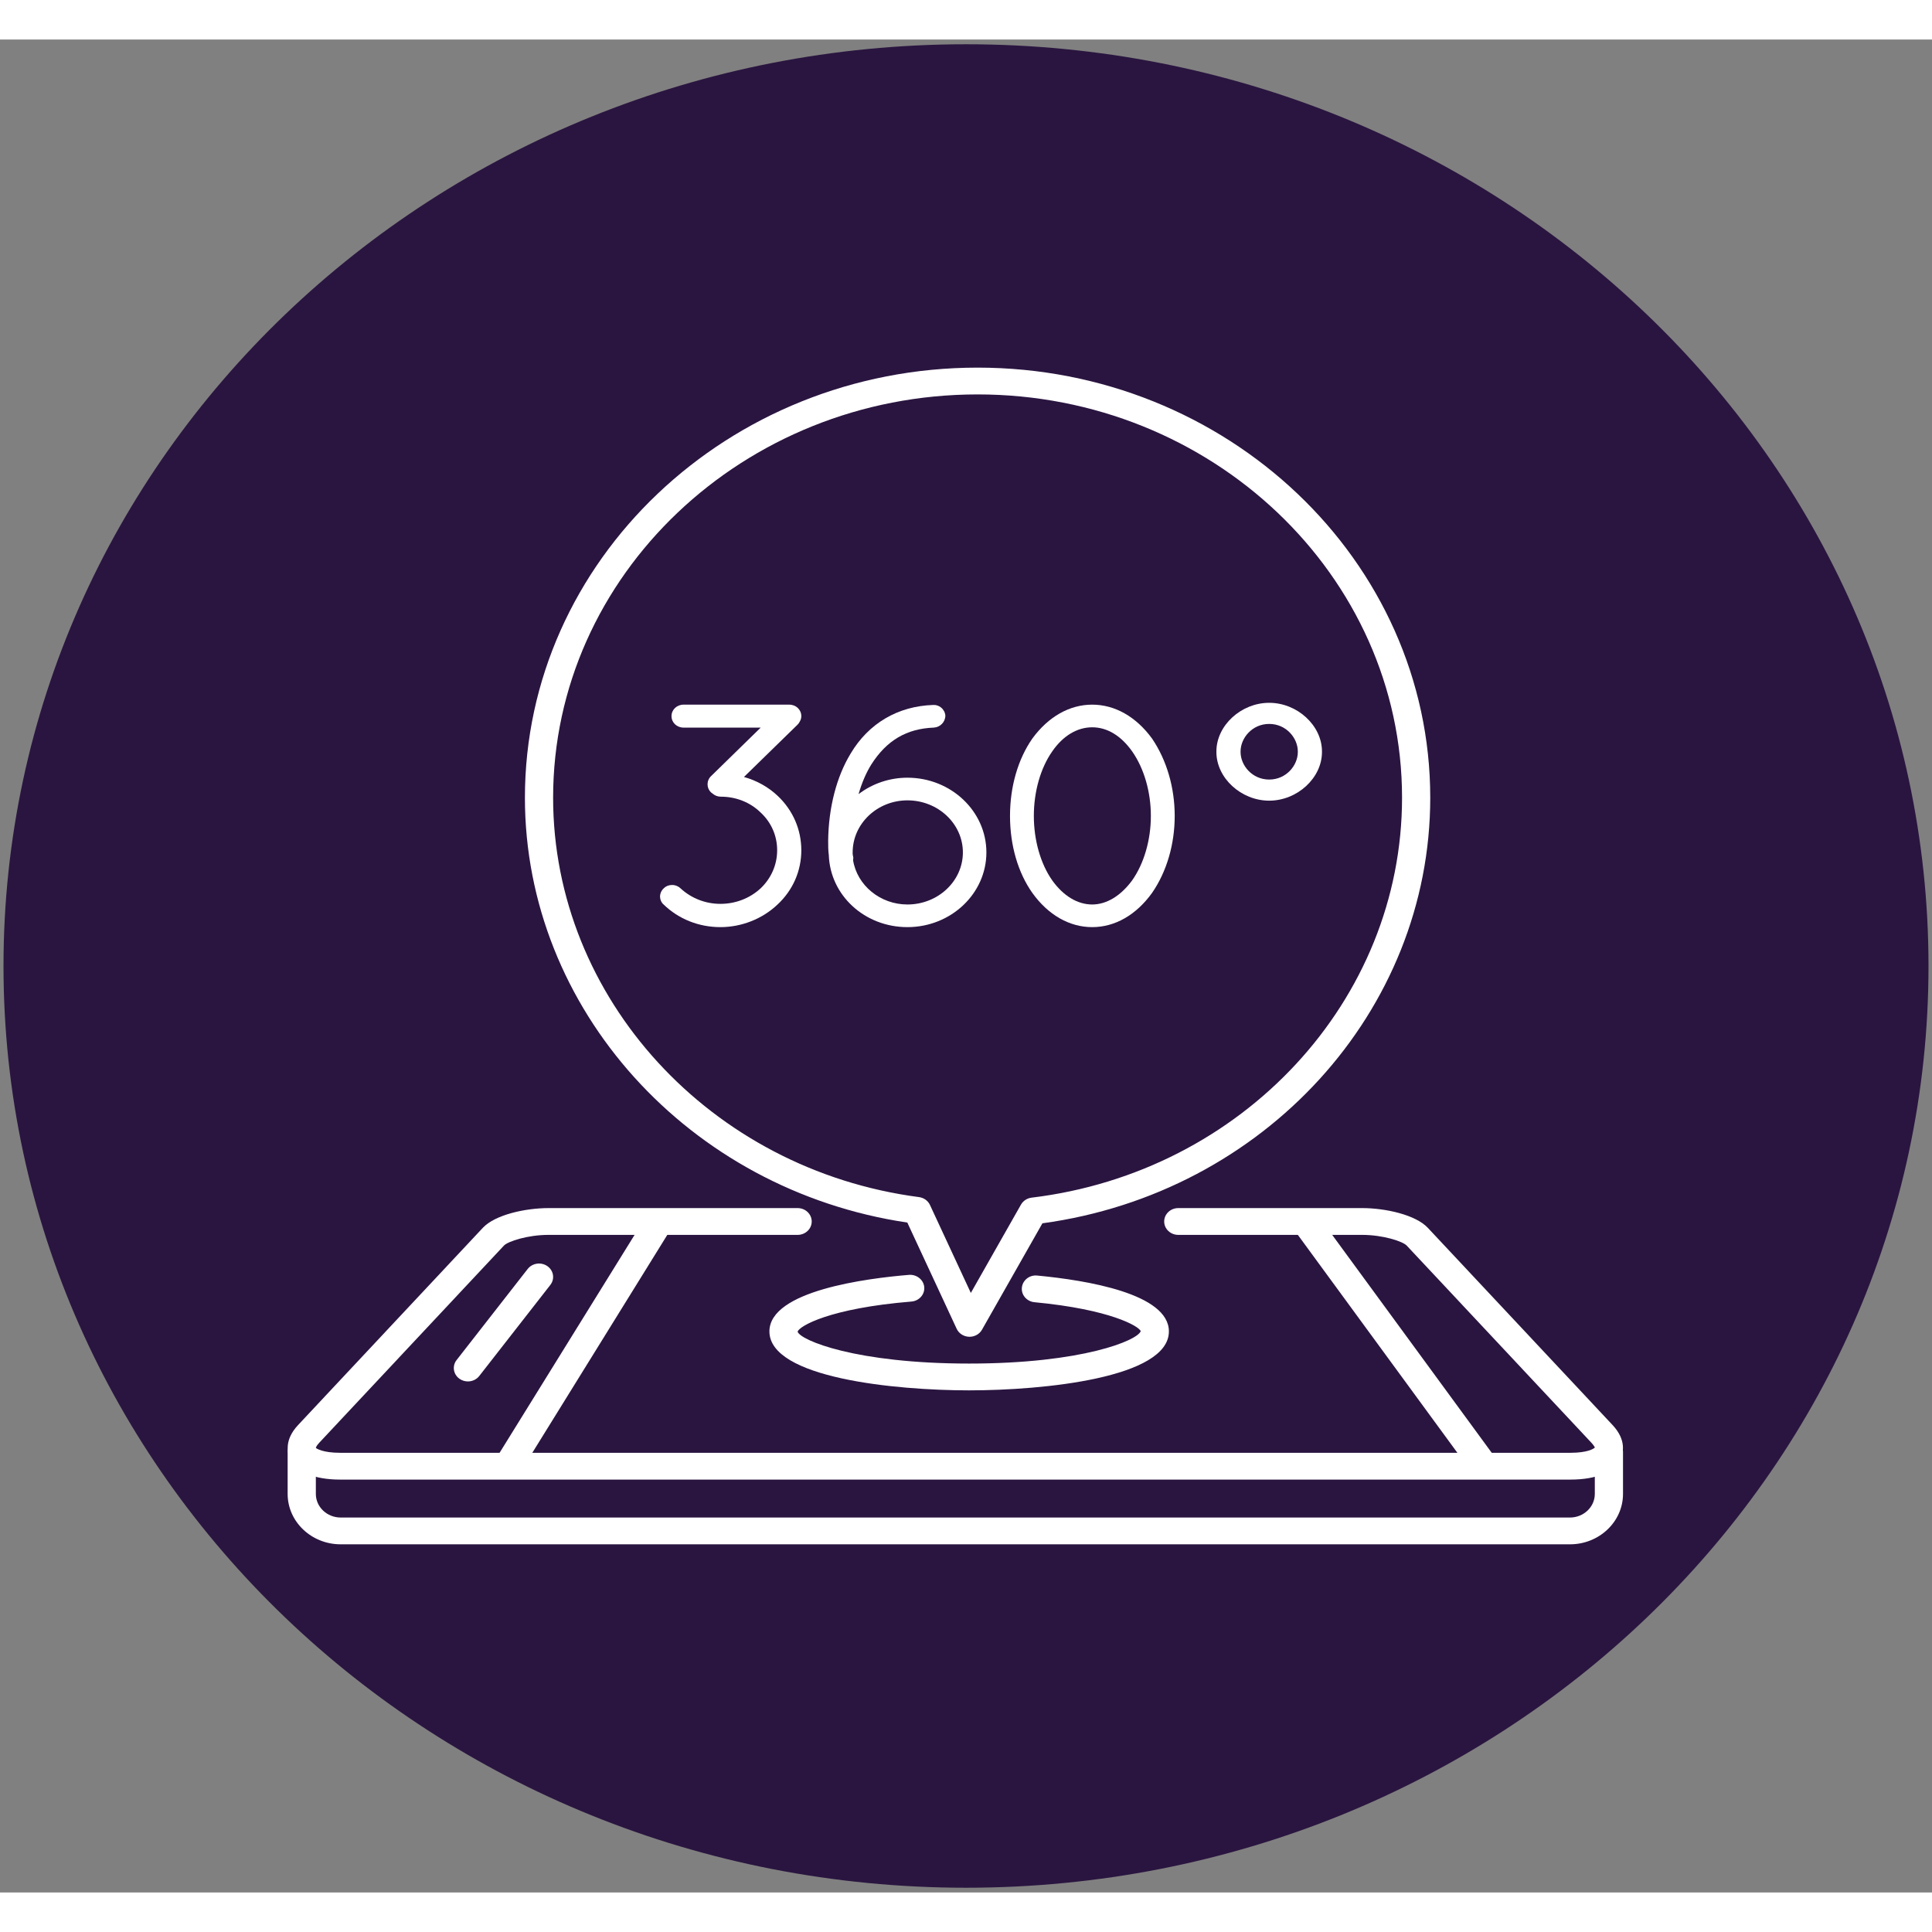 <svg width="391" height="391" viewBox="0 0 391 375" fill="none" xmlns="http://www.w3.org/2000/svg">
<rect x="0" y="0" width="391" height="375" fill="#808080" stroke="none"/>
<g id="Group">
<path id="Vector" d="M195.5 374.042C303.08 374.042 390.292 290.524 390.292 187.5C390.292 84.476 303.08 0.958 195.5 0.958C87.919 0.958 0.708 84.476 0.708 187.5C0.708 290.524 87.919 374.042 195.5 374.042Z" fill="#2A1540"/>
<g id="Group_2">
<g id="Group_3">
<path id="Vector_2" d="M317.843 291.44H68.838C63.599 291.44 59.995 289.919 58.69 287.155C58.218 286.154 57.431 283.492 60.321 280.407L97.721 240.482C100.173 237.865 106.256 236.495 110.998 236.495H161.422C162.998 236.495 164.276 237.709 164.276 239.206C164.276 240.703 162.998 241.917 161.422 241.917H110.998C106.801 241.917 102.793 243.223 101.984 244.087L64.585 284.011C63.958 284.68 63.921 285.029 63.921 285.029C64.039 285.153 65.315 286.018 68.838 286.018H317.843C321.276 286.018 322.574 285.197 322.776 284.941C322.739 284.93 322.639 284.592 322.096 284.011L284.696 244.086C283.887 243.223 279.879 241.917 275.681 241.917H238.463C236.887 241.917 235.61 240.703 235.61 239.206C235.61 237.709 236.887 236.494 238.463 236.494H275.681C280.423 236.494 286.507 237.864 288.959 240.482L326.36 280.407C329.25 283.492 328.462 286.152 327.991 287.153C326.685 289.919 323.081 291.44 317.843 291.44Z" fill="white"/>
<path id="Vector_3" d="M103.286 290.551C102.795 290.551 102.296 290.431 101.842 290.176C100.484 289.416 100.031 287.755 100.831 286.464L130.717 238.223C131.515 236.933 133.264 236.502 134.622 237.261C135.98 238.022 136.433 239.682 135.634 240.973L105.748 289.215C105.216 290.074 104.265 290.551 103.286 290.551Z" fill="white"/>
<path id="Vector_4" d="M299.76 290.551C298.856 290.551 297.969 290.145 297.414 289.387L262.096 241.146C261.195 239.917 261.515 238.226 262.809 237.372C264.101 236.516 265.879 236.821 266.78 238.05L302.099 286.292C302.999 287.52 302.68 289.211 301.386 290.065C300.89 290.394 300.322 290.551 299.76 290.551Z" fill="white"/>
<path id="Vector_5" d="M94.696 271.574C94.106 271.574 93.509 271.401 92.999 271.042C91.732 270.148 91.468 268.45 92.406 267.249L106.795 248.813C107.735 247.612 109.523 247.358 110.788 248.249C112.054 249.143 112.318 250.84 111.38 252.042L96.991 270.478C96.43 271.195 95.569 271.574 94.696 271.574Z" fill="white"/>
</g>
<path id="Vector_6" d="M317.731 304.54H68.948C63.029 304.54 58.214 299.965 58.214 294.34V285.864C58.214 284.367 59.491 283.153 61.067 283.153C62.643 283.153 63.921 284.367 63.921 285.864V294.34C63.921 296.976 66.175 299.118 68.948 299.118H317.731C320.504 299.118 322.76 296.976 322.76 294.34V285.864C322.76 284.367 324.037 283.153 325.614 283.153C327.19 283.153 328.467 284.367 328.467 285.864V294.34C328.467 299.965 323.651 304.54 317.731 304.54Z" fill="white"/>
</g>
<path id="Vector_7" d="M196.222 262.538C196.185 262.538 196.147 262.538 196.11 262.536C195.021 262.495 194.051 261.869 193.612 260.921L183.624 239.421C139.393 232.862 106.234 196.167 106.234 153.443C106.234 105.448 147.33 66.4 197.845 66.4C248.359 66.4 289.455 105.448 289.455 153.443C289.455 196.675 255.815 233.457 210.964 239.573L198.733 261.113C198.234 261.994 197.268 262.538 196.222 262.538ZM197.845 71.822C150.477 71.822 111.941 108.438 111.941 153.443C111.941 193.984 143.775 228.732 185.988 234.271C186.969 234.4 187.809 235.001 188.208 235.863L196.479 253.665L206.631 235.785C207.069 235.016 207.87 234.493 208.783 234.382C251.52 229.219 283.748 194.421 283.748 153.443C283.748 108.438 245.212 71.822 197.845 71.822Z" fill="white"/>
<path id="Vector_8" d="M196.139 273.382C181.126 273.382 155.716 270.869 155.716 261.452C155.716 253.216 175.468 250.707 183.961 250.009C185.506 249.885 186.912 250.985 187.049 252.477C187.185 253.968 186.022 255.281 184.451 255.41C167.931 256.767 161.785 260.355 161.417 261.508C162.014 263.263 173.22 267.959 196.139 267.959C219.058 267.959 230.265 263.262 230.862 261.395C230.516 260.428 224.778 257.004 209.365 255.544C207.797 255.396 206.653 254.068 206.809 252.579C206.966 251.087 208.362 249.973 209.932 250.15C219.876 251.09 236.562 253.81 236.562 261.451C236.562 270.869 211.153 273.382 196.139 273.382Z" fill="white"/>
</g>
<g id="Group_6">
<path id="Vector_9" d="M161.897 137.951C162.074 137.661 162.17 137.302 162.17 136.931C162.17 135.628 161.097 134.607 159.725 134.607H138.346C136.975 134.607 135.901 135.628 135.901 136.931C135.901 138.234 136.975 139.254 138.346 139.254H153.951L143.918 149.059C142.955 149.977 142.955 151.468 143.919 152.384L144.169 152.57C144.645 152.999 145.236 153.232 145.865 153.232C148.955 153.232 151.815 154.362 153.932 156.431C156.093 158.427 157.282 161.143 157.282 164.078C157.282 166.996 156.089 169.737 153.932 171.789C151.742 173.81 148.854 174.924 145.799 174.924C142.788 174.924 139.924 173.81 137.744 171.798C137.264 171.341 136.591 171.077 135.939 171.105C135.293 171.121 134.703 171.377 134.309 171.797C133.829 172.252 133.564 172.878 133.582 173.511C133.599 174.123 133.868 174.683 134.302 175.052C137.346 178.006 141.428 179.633 145.799 179.633C150.083 179.633 154.296 177.965 157.351 175.064C160.459 172.174 162.171 168.272 162.171 164.078C162.171 159.906 160.485 156.007 157.423 153.098C155.523 151.293 153.174 149.977 150.565 149.244L161.415 138.65C161.621 138.453 161.793 138.203 161.897 137.951Z" fill="white"/>
<path id="Vector_10" d="M189.006 139.252C190.305 139.157 191.325 138.11 191.322 136.81C191.272 136.187 190.956 135.598 190.458 135.193C189.992 134.813 189.412 134.63 188.851 134.672C181.717 134.905 175.788 138.395 172.157 144.501C169.296 149.203 167.68 155.469 167.605 162.153C167.605 163.17 167.605 164.129 167.735 165.036C168.014 173.221 175.004 179.633 183.647 179.633C192.459 179.633 199.627 172.851 199.627 164.514C199.627 156.175 192.459 149.392 183.647 149.392C180.034 149.392 176.551 150.581 173.756 152.716C174.414 150.441 175.266 148.447 176.301 146.771C179.418 141.856 183.447 139.467 189.006 139.252ZM172.666 165.384C172.609 165.168 172.561 164.981 172.561 164.761V164.514C172.561 158.703 177.535 153.976 183.647 153.976C189.835 153.976 194.87 158.703 194.87 164.514C194.87 170.324 189.835 175.051 183.647 175.051C178.162 175.051 173.465 171.205 172.644 166.076C172.691 165.894 172.691 165.725 172.691 165.57L172.666 165.384Z" fill="white"/>
<path id="Vector_11" d="M221.04 179.633C225.643 179.633 229.944 177.175 233.159 172.7C236.112 168.424 237.738 162.891 237.738 157.121C237.738 151.376 236.113 145.823 233.148 141.463C229.921 137.041 225.62 134.607 221.04 134.607C216.459 134.607 212.158 137.041 208.921 141.477C206.011 145.659 204.407 151.215 204.407 157.121C204.407 163.05 206.012 168.585 208.929 172.712C212.135 177.175 216.437 179.633 221.04 179.633ZM209.23 157.121C209.23 152.198 210.586 147.44 212.957 144.061C215.12 140.921 217.991 139.192 221.04 139.192C224.072 139.192 226.868 140.879 229.127 144.067C231.533 147.498 232.914 152.256 232.914 157.121C232.914 161.987 231.534 166.744 229.136 170.159C226.819 173.314 223.943 175.051 221.04 175.051C218.074 175.051 215.201 173.316 212.953 170.173C210.586 166.803 209.23 162.046 209.23 157.121Z" fill="white"/>
<path id="Vector_12" d="M256.861 134.236C251.17 134.236 246.177 138.834 246.177 144.075V144.199C246.177 149.441 251.17 154.039 256.861 154.039C262.551 154.039 267.542 149.441 267.542 144.199V144.075C267.542 138.834 262.551 134.236 256.861 134.236ZM256.861 149.766C253.396 149.766 251.068 146.887 251.068 144.2V144.076C251.068 141.388 253.396 138.509 256.861 138.509C260.326 138.509 262.654 141.388 262.654 144.076V144.2C262.654 146.887 260.326 149.766 256.861 149.766Z" fill="white"/>
</g>
</svg>
